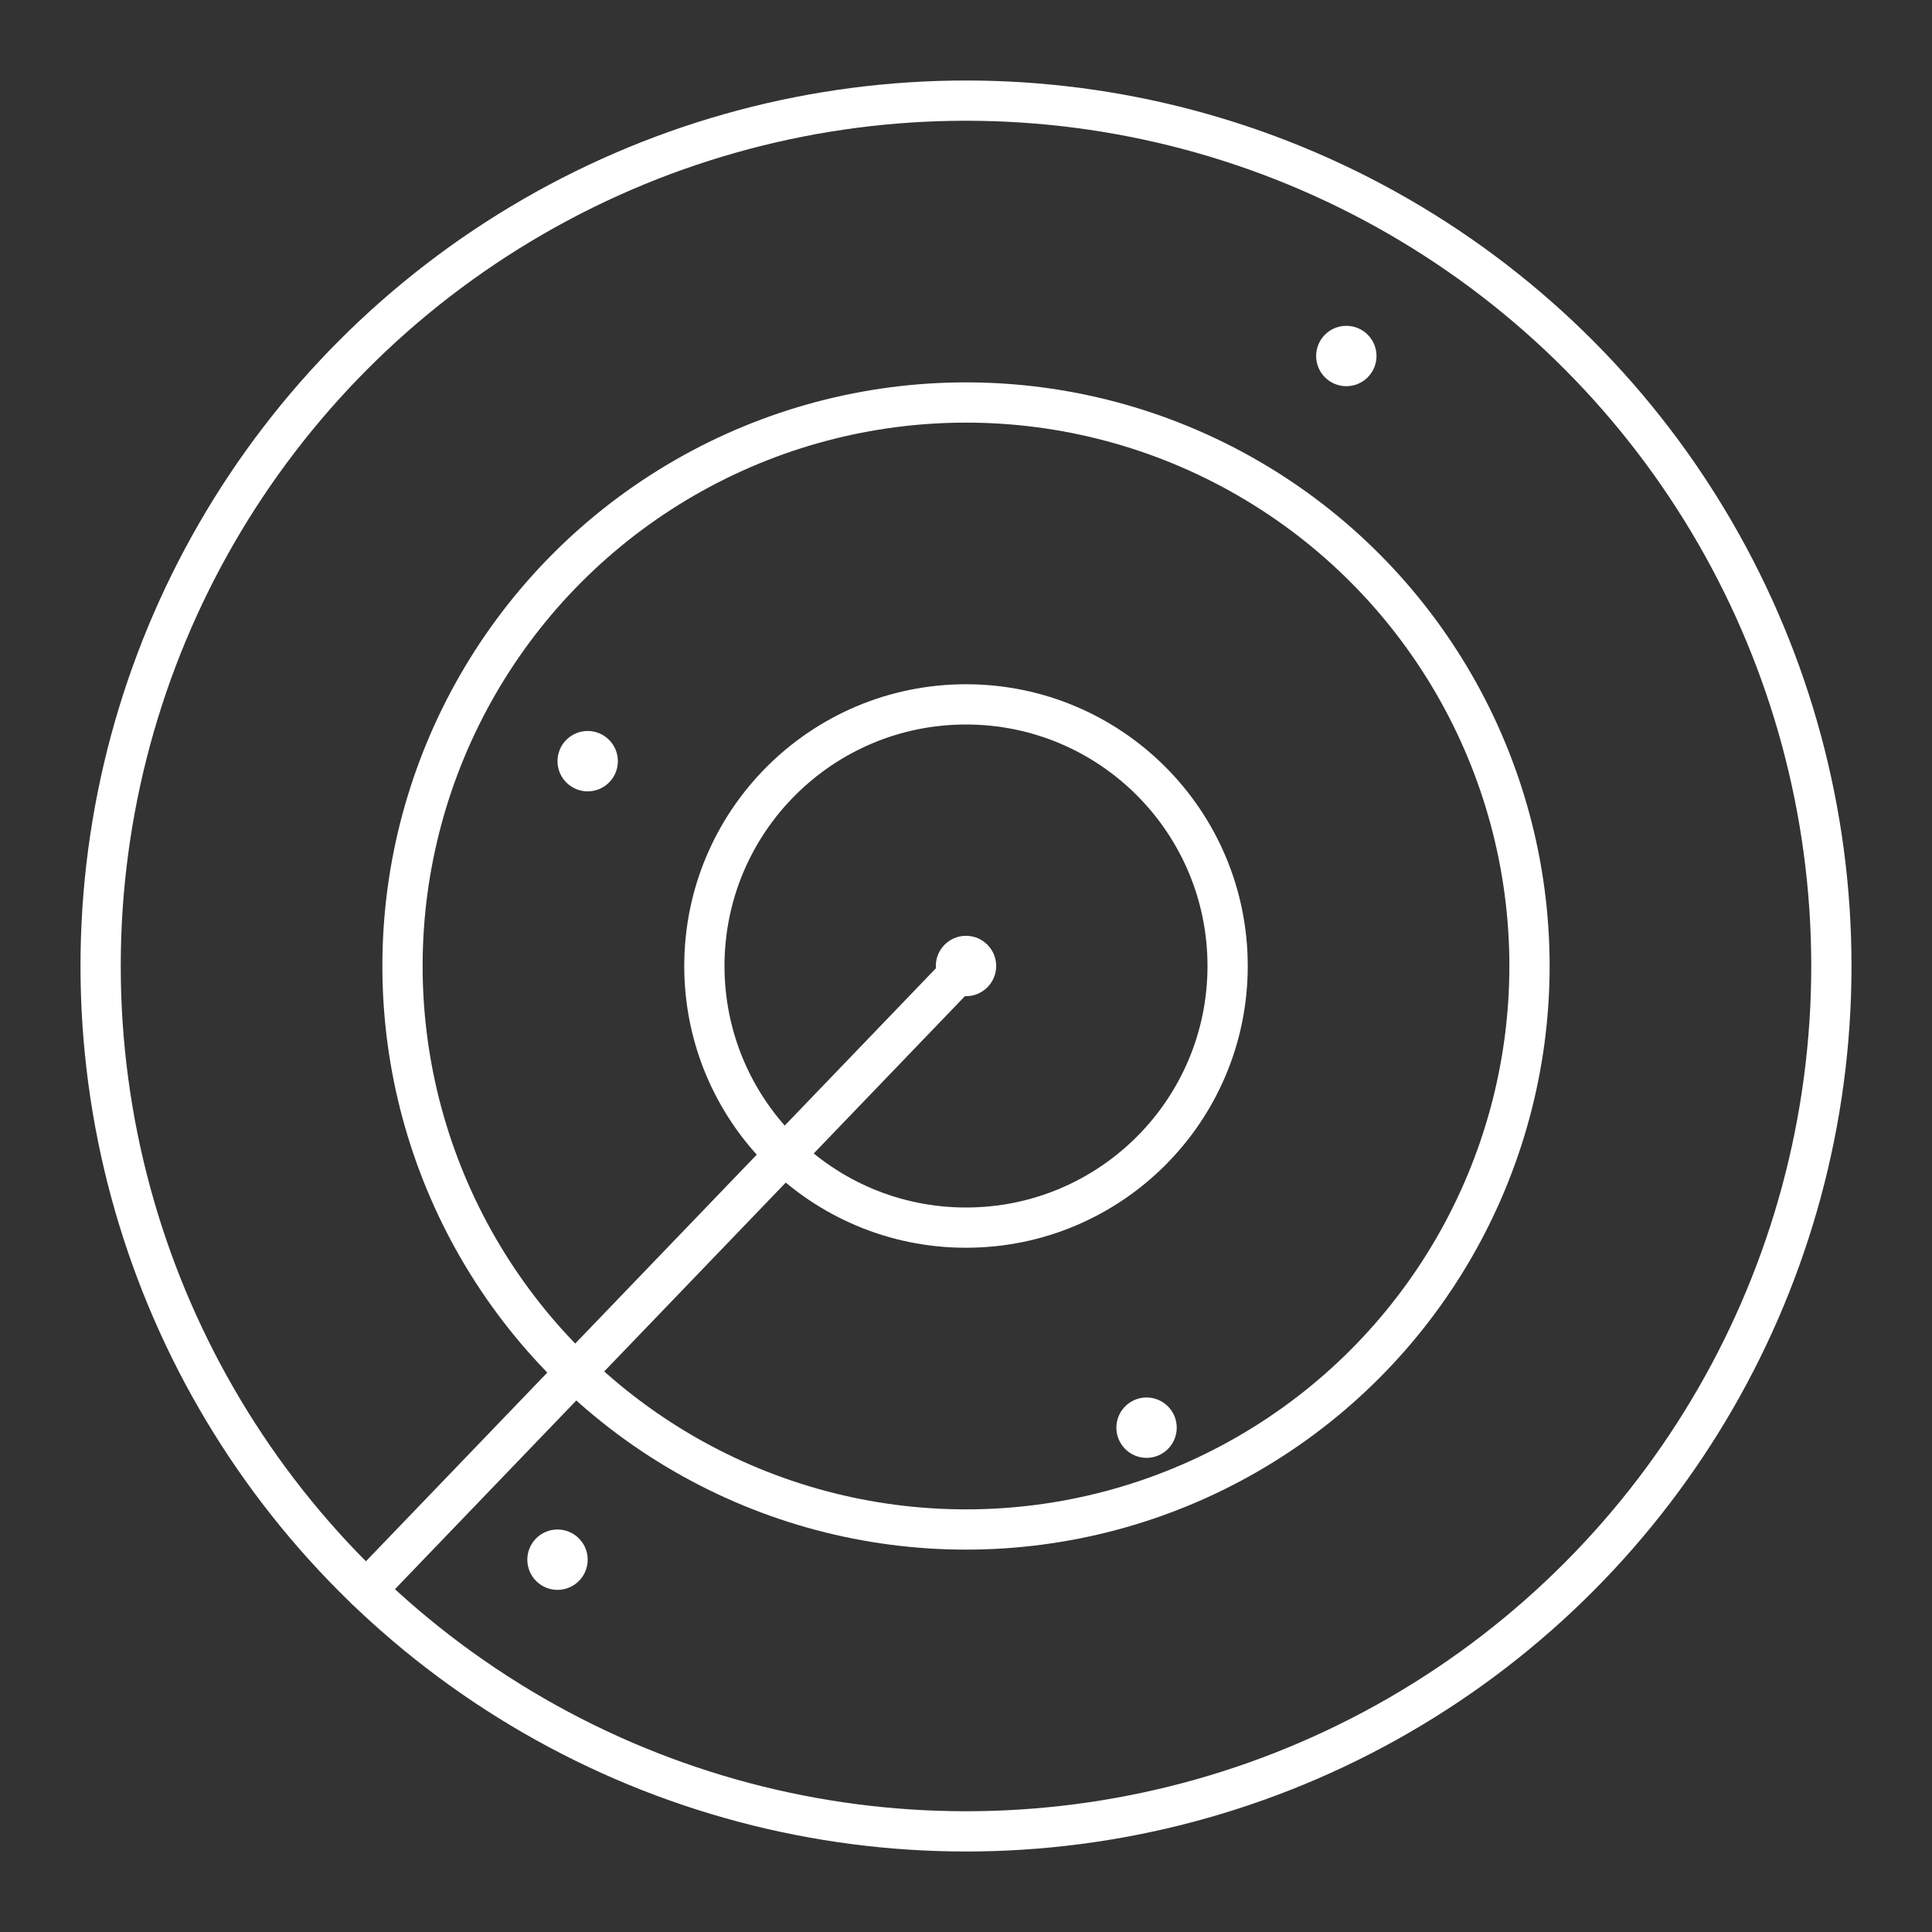 <svg xmlns="http://www.w3.org/2000/svg" viewBox="0 0 48 48"><rect x="0" y="0" width="48" height="48" fill="#333333" stroke="none"/><defs><style>.a{fill:none;stroke:#fff;stroke-linecap:round;stroke-linejoin:round;}.b{fill:#fff;}</style></defs><circle class="a" cx="24" cy="24" r="21.5"/><circle class="a" cx="24" cy="24" r="14"/><circle class="a" cx="24" cy="24" r="6.5"/><circle class="b" cx="24" cy="24" r="0.75"/><circle class="b" cx="14.601" cy="18.911" r="0.75"/><circle class="b" cx="13.851" cy="38.75" r="0.75"/><circle class="b" cx="28.486" cy="35.47" r="0.75"/><circle class="b" cx="33.449" cy="8.845" r="0.75"/><line class="a" x1="24" y1="24" x2="9.102" y2="39.5"/></svg>